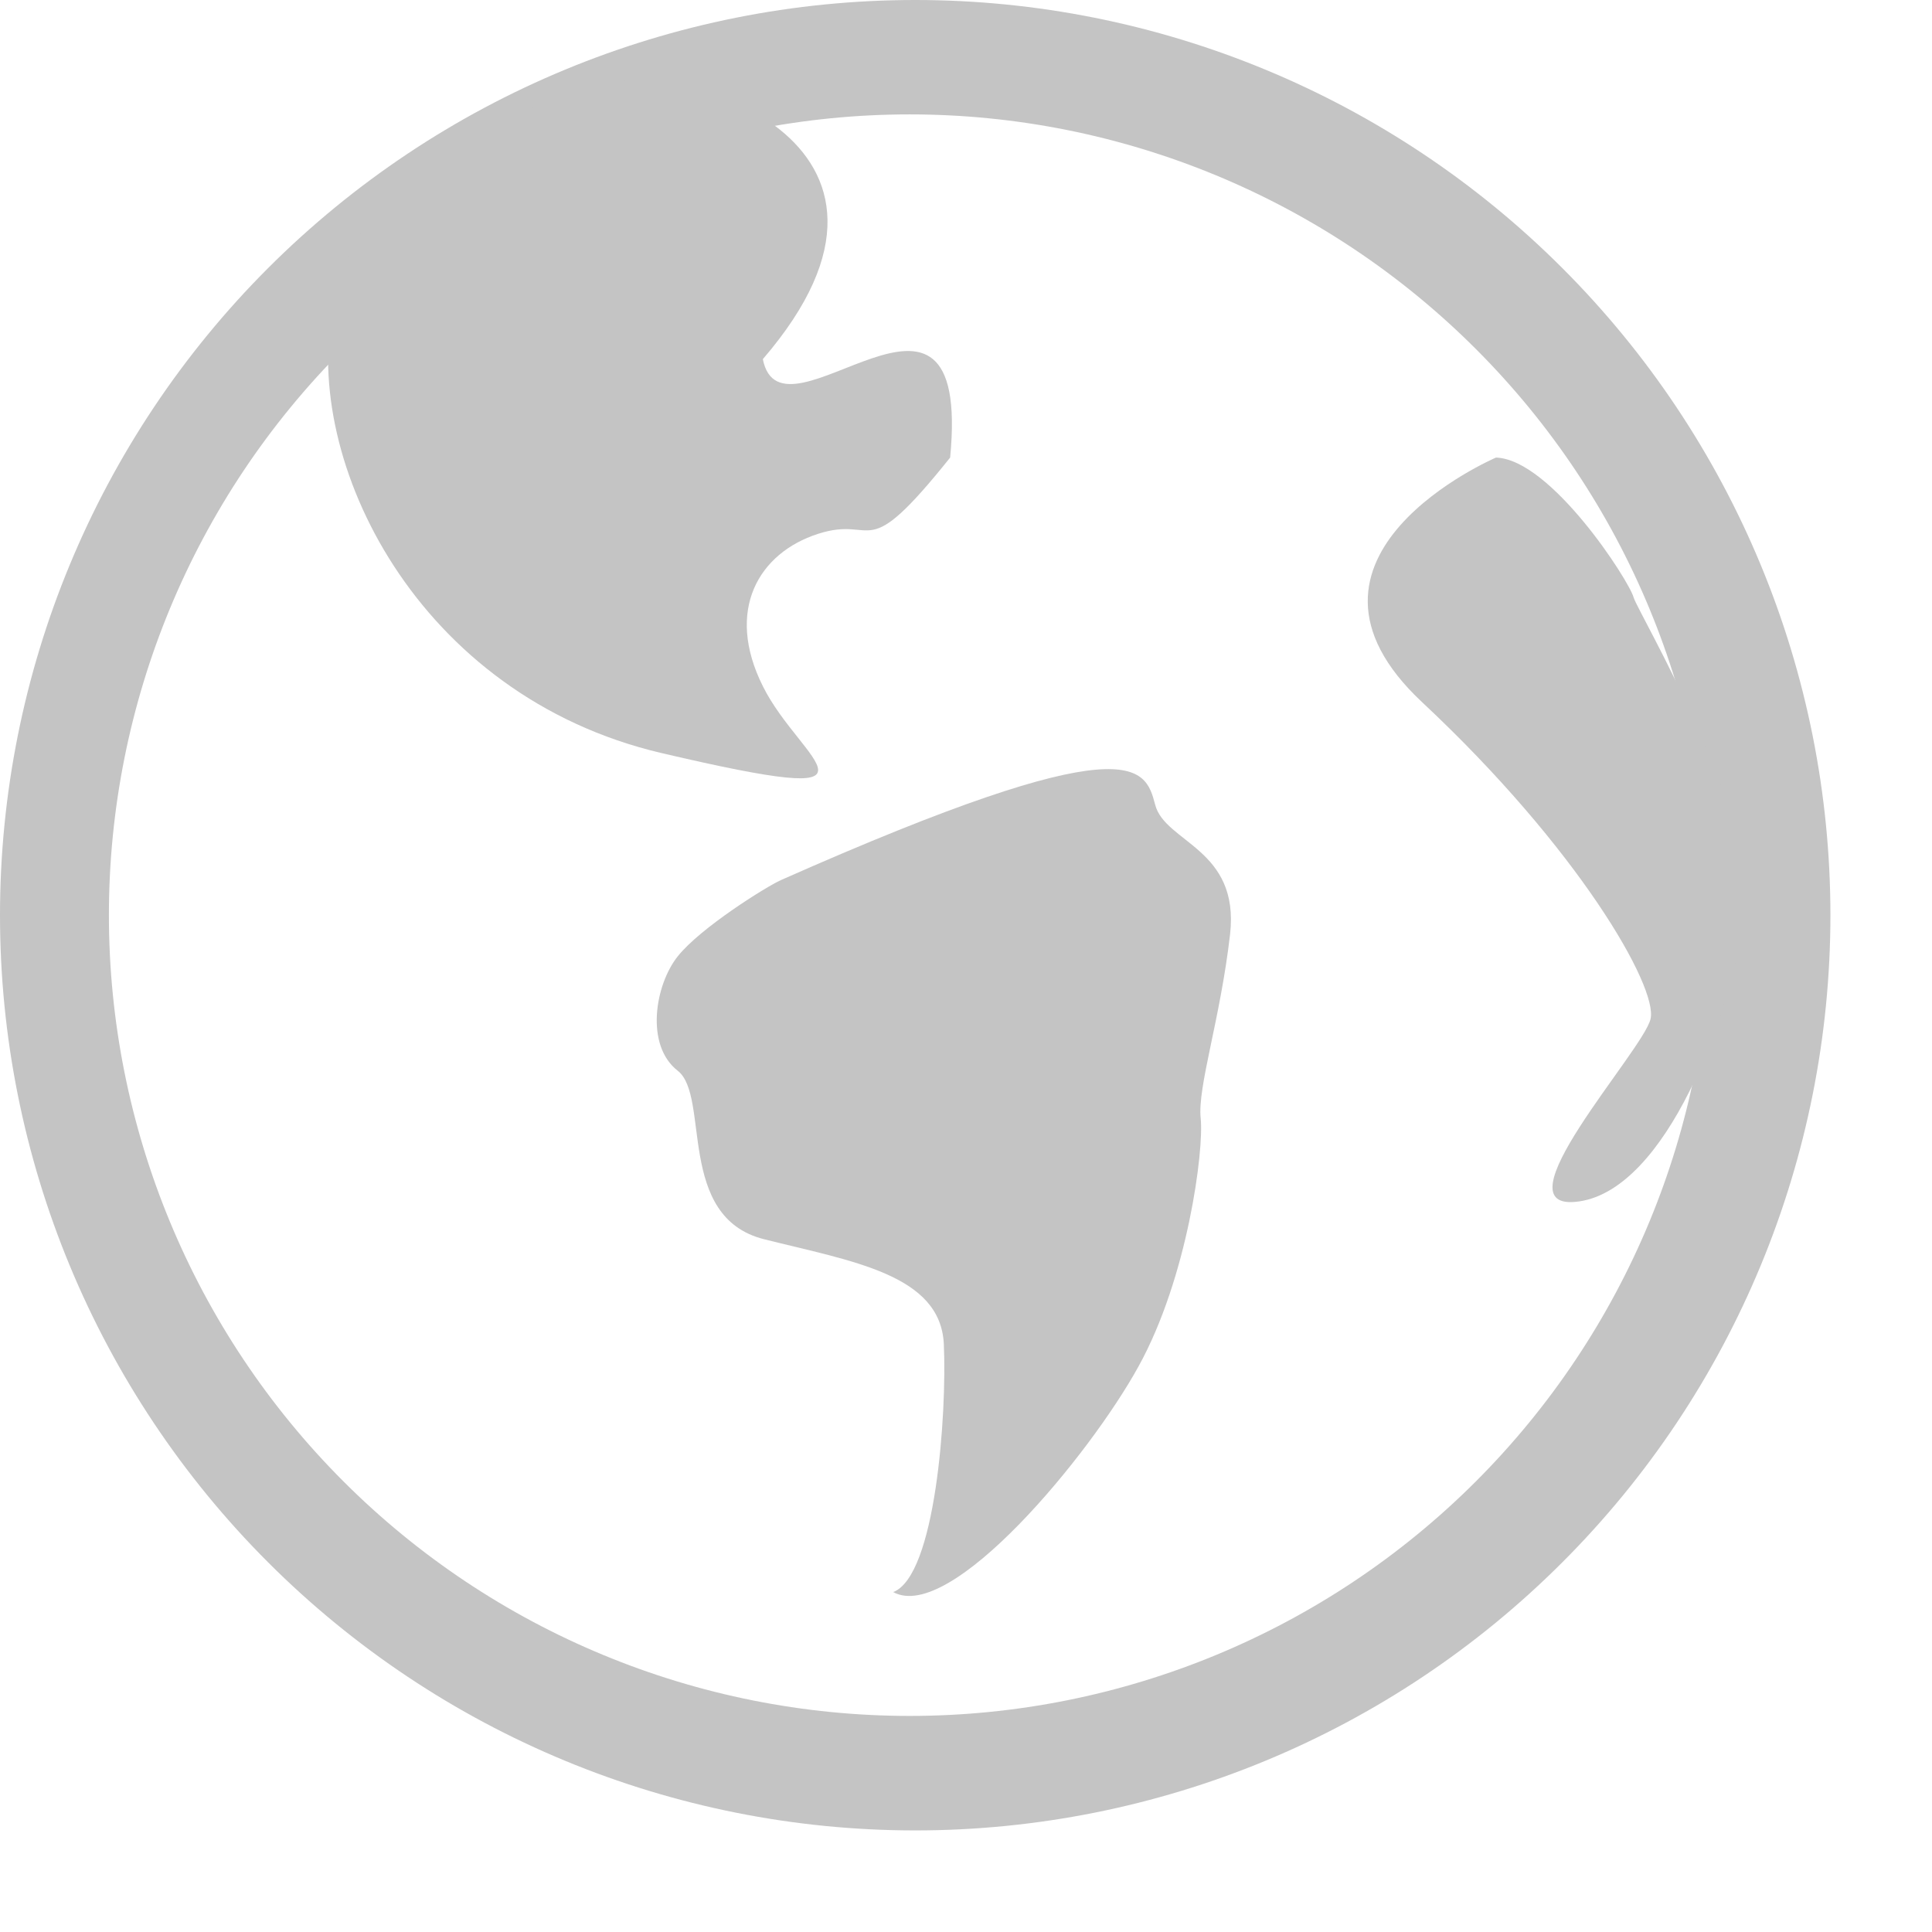 <svg width="19" height="19" viewBox="0 0 19 19" fill="none" xmlns="http://www.w3.org/2000/svg">
<path fill-rule="evenodd" clip-rule="evenodd" d="M9 1.76025e-08C6.613 0 4.324 0.949 2.636 2.637C0.948 4.325 -0 6.614 1.76025e-08 9.001C0 11.388 0.949 13.678 2.637 15.365C4.325 17.053 6.614 18.001 9.001 18.001C11.388 18.001 13.678 17.053 15.365 15.364C17.053 13.677 18.001 11.387 18.001 9C18.001 6.613 17.053 4.324 15.364 2.636C13.677 0.948 11.387 -0 9 1.76025e-08V1.76025e-08ZM8.946 16.875C6.857 16.875 4.854 16.045 3.378 14.569C1.901 13.092 1.071 11.089 1.071 9C1.071 6.911 1.901 4.908 3.378 3.432C4.854 1.955 6.857 1.125 8.946 1.125C11.035 1.125 13.038 1.955 14.514 3.432C15.991 4.908 16.821 6.911 16.821 9C16.821 11.089 15.991 13.092 14.514 14.569C13.038 16.045 11.035 16.875 8.946 16.875Z" fill="#C4C4C4"/>
<path fill-rule="evenodd" clip-rule="evenodd" d="M3.275 3.019C2.971 4.531 4.102 6.843 6.506 7.406C8.909 7.968 7.876 7.5 7.503 6.75C7.127 6 7.463 5.437 8.045 5.25C8.628 5.062 8.48 5.58 9.344 4.5C9.562 2.25 7.688 4.47 7.502 3.532C9.358 1.376 6.64 0.562 5.851 0.844C5.062 1.125 3.579 1.506 3.275 3.019Z" fill="#C4C4C4"/>
<path fill-rule="evenodd" clip-rule="evenodd" d="M7.678 8.656C7.539 8.718 6.888 9.124 6.665 9.405C6.441 9.686 6.343 10.28 6.665 10.53C6.986 10.781 6.647 11.969 7.514 12.187C8.381 12.405 9.25 12.533 9.282 13.219C9.313 13.905 9.201 15.499 8.784 15.657C9.347 15.968 10.716 14.312 11.197 13.437C11.68 12.563 11.841 11.312 11.808 10.999C11.775 10.688 12 10.032 12.097 9.188C12.193 8.344 11.456 8.288 11.36 7.913C11.262 7.537 11.132 7.125 7.678 8.656Z" fill="#C4C4C4"/>
<path fill-rule="evenodd" clip-rule="evenodd" d="M14.712 4.5C14.712 4.5 12.448 5.469 13.987 6.907C15.524 8.344 16.307 9.709 16.232 10.021C16.162 10.332 14.679 11.941 15.531 11.815C16.387 11.69 17.018 10.002 17.154 9.001C17.288 8 16.114 6.032 16.066 5.877C16.026 5.718 15.254 4.517 14.712 4.5Z" fill="#C4C4C4"/>
</svg>
